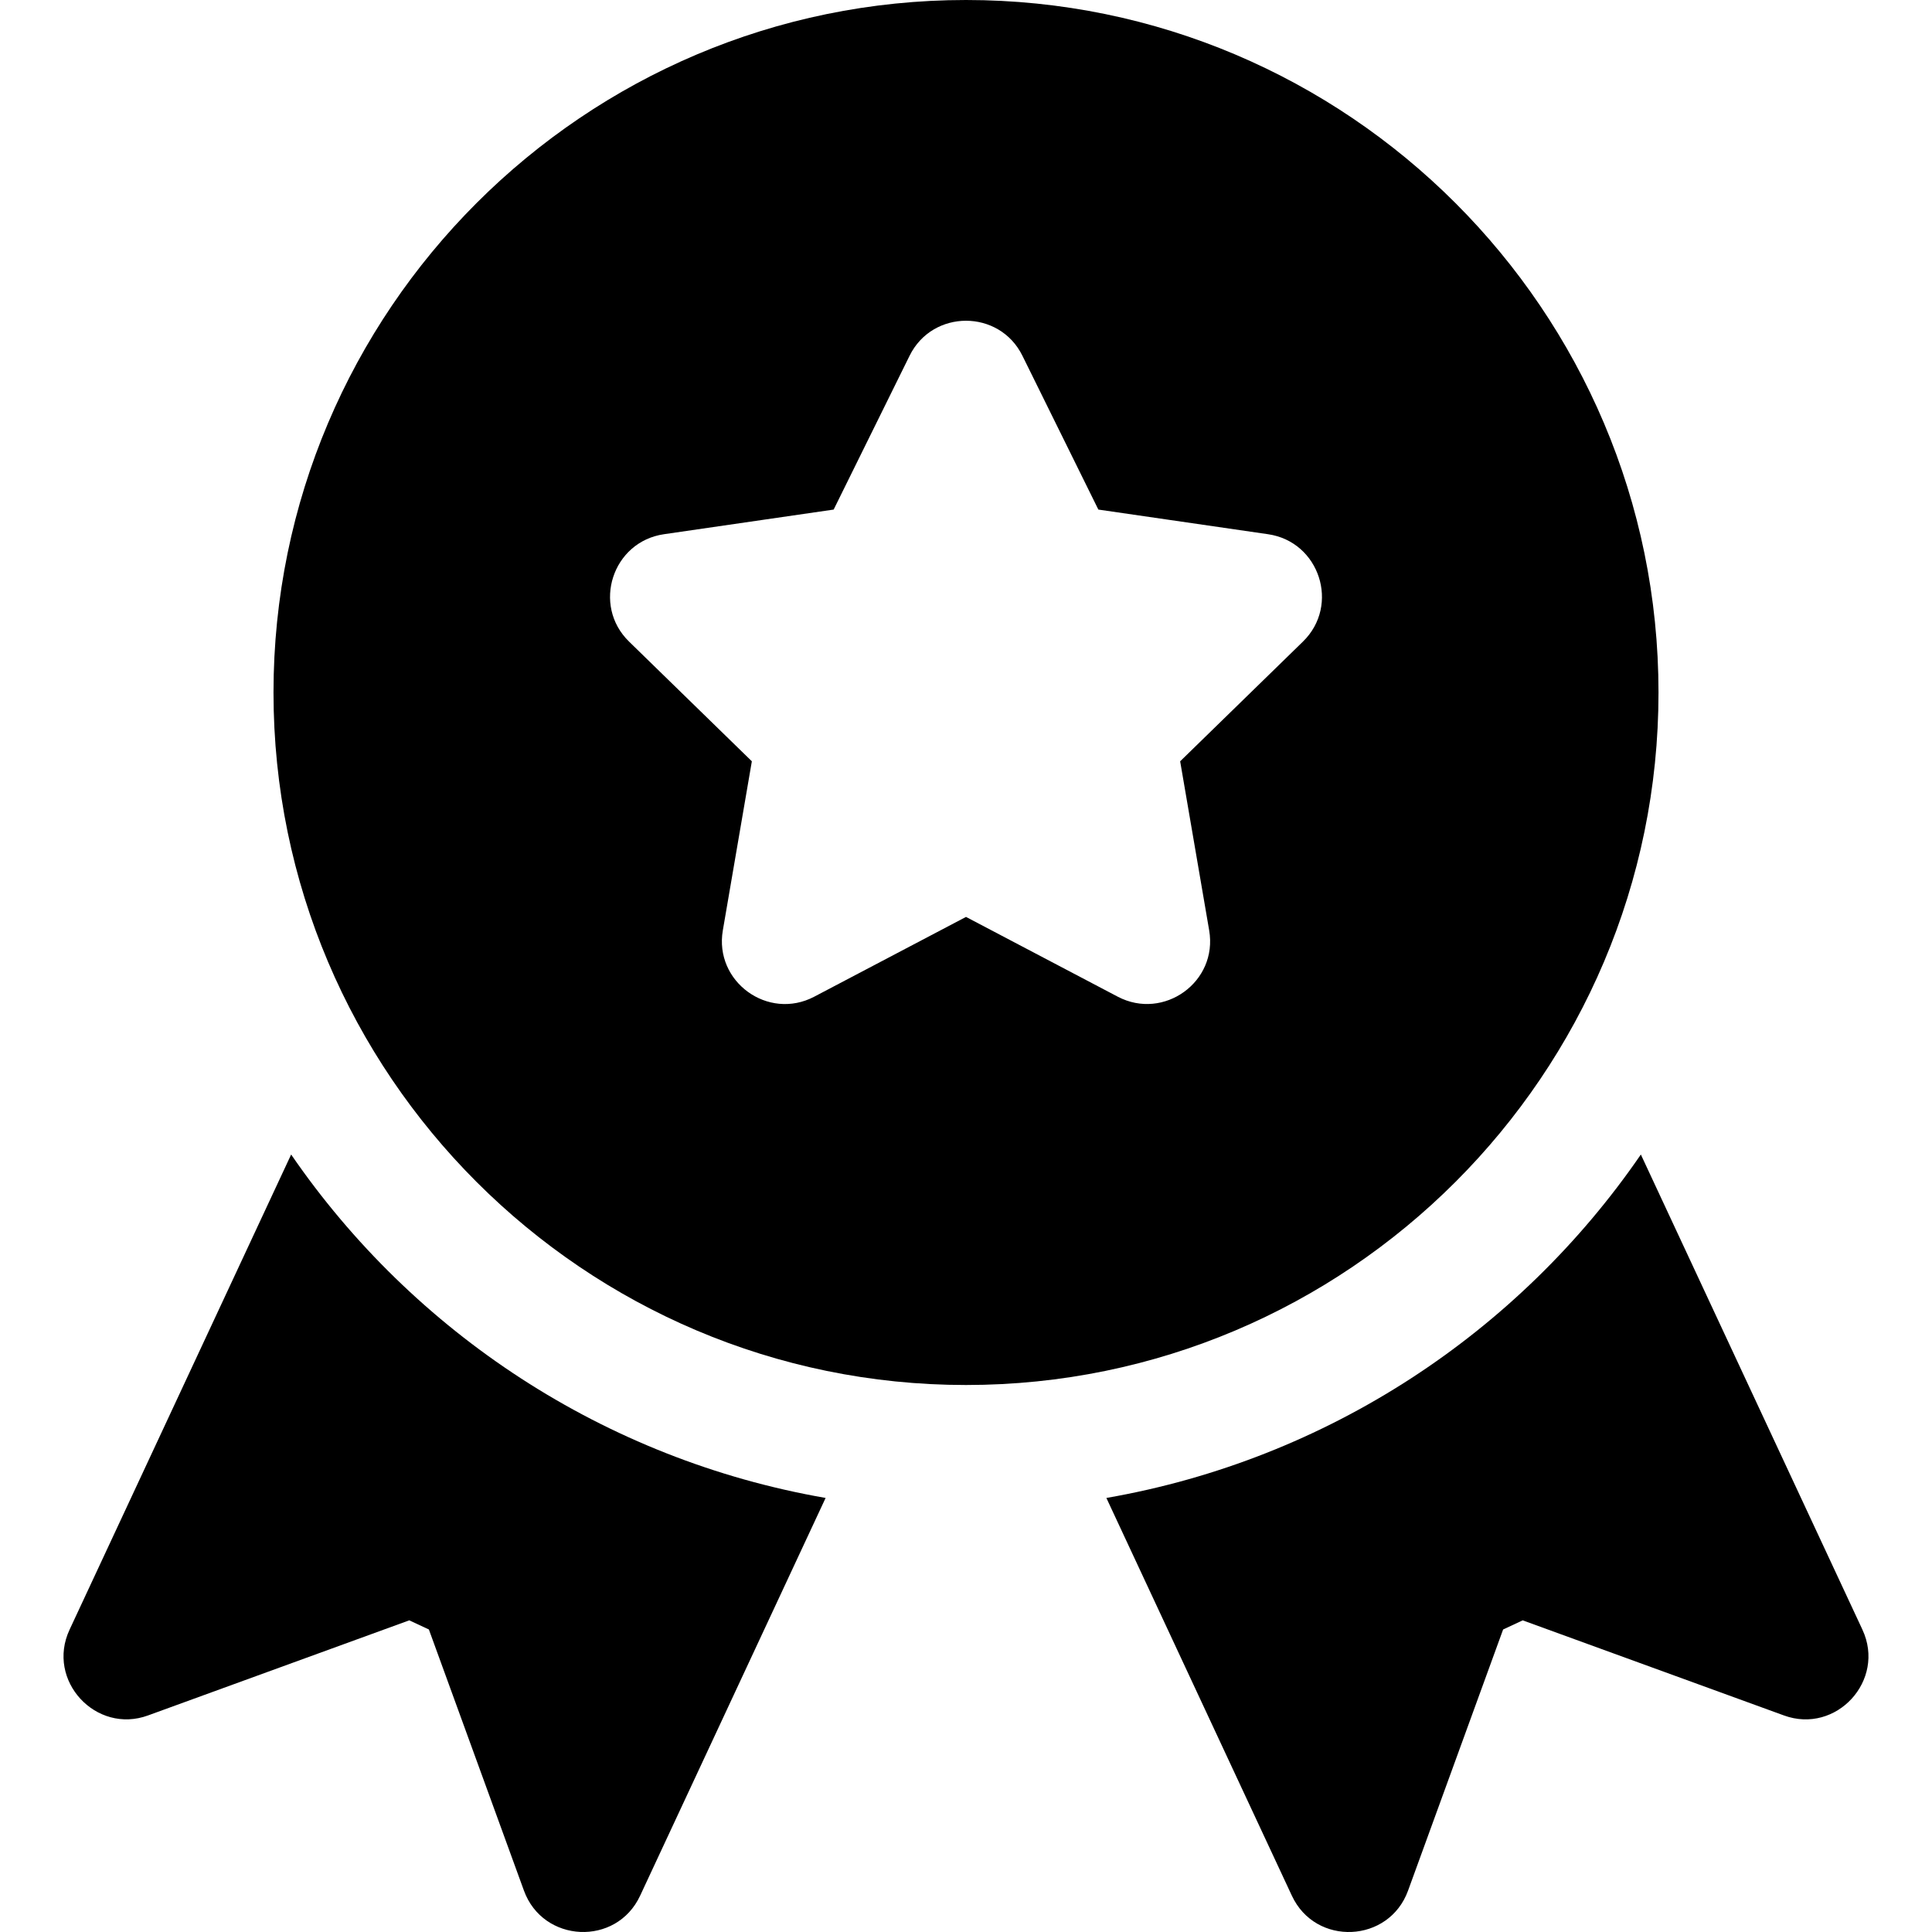 <?xml version="1.0" encoding="UTF-8"?>
<svg enable-background="new 0 0 512 512" version="1.1" viewBox="0 0 512 512" xml:space="preserve" xmlns="http://www.w3.org/2000/svg">
		<path d="m493.56 431.87l-58.716-125.91c-32.421 47.207-83.042 80.822-141.64 91.015l49.152 105.4c6.284 13.487 25.732 12.587 30.793-1.341l25.193-69.204 5.192-2.421 69.205 25.193c13.887 5.096 27.096-9.296 20.82-22.73z"/>
		<path d="m256 0c-101.19 0-183.52 82.325-183.52 183.52s82.331 183.52 183.52 183.52c101.19 0 183.52-82.325 183.52-183.52s-82.329-183.52-183.52-183.52zm89.294 170.03l-32.541 31.722 7.69 44.804c2.351 13.679-12.062 23.956-24.211 17.585l-40.231-21.148-40.231 21.147c-12.219 6.416-26.549-3.982-24.211-17.585l7.69-44.804-32.541-31.722c-9.89-9.642-4.401-26.473 9.245-28.456l44.977-6.533 20.116-40.753c6.087-12.376 23.819-12.387 29.913 0l20.116 40.753 44.977 6.533c13.644 1.982 19.132 18.814 9.242 28.457z"/>
		<path d="m77.156 305.96l-58.716 125.91c-6.305 13.497 7.023 27.81 20.821 22.727l69.204-25.193 5.192 2.421 25.193 69.205c5.051 13.899 24.496 14.857 30.793 1.342l49.152-105.4c-58.597-10.192-109.22-43.806-141.64-91.014z"/>
</svg>
